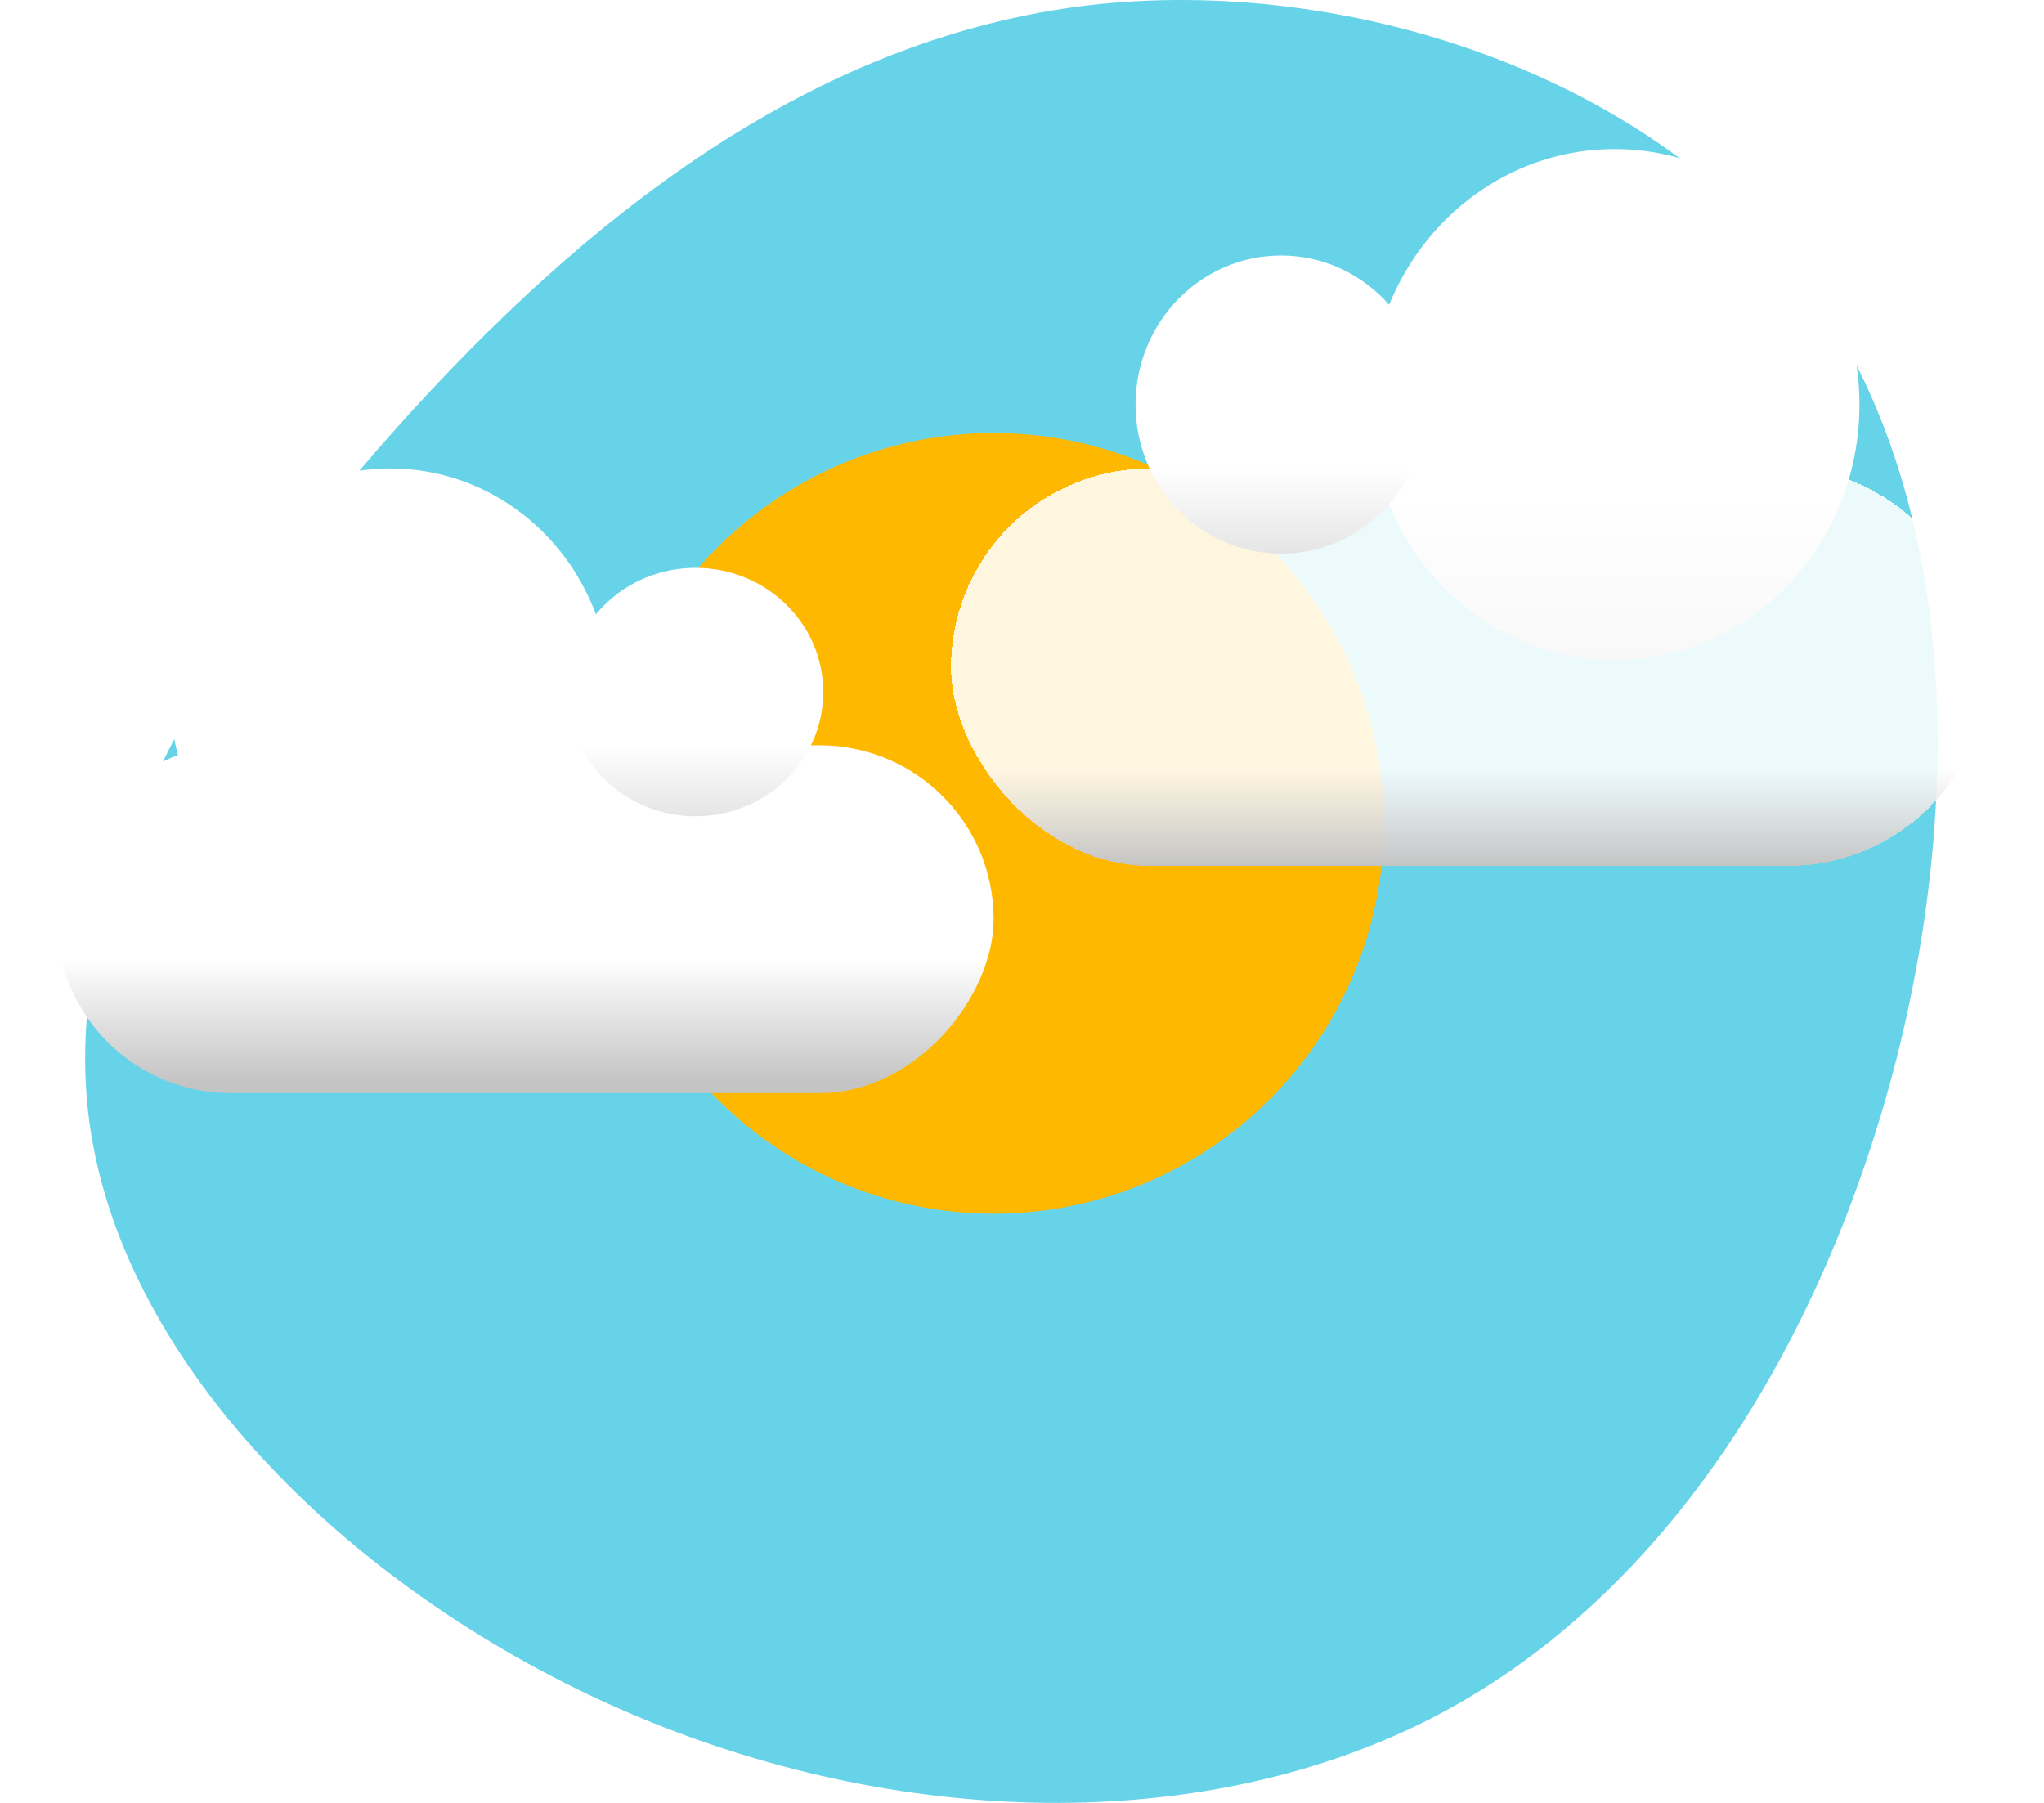 <svg width="288" height="254" viewBox="0 0 288 254" fill="none" xmlns="http://www.w3.org/2000/svg">
<path d="M253.659 38.827C275.473 67.373 277.109 110.46 267.111 149.597C256.931 188.915 235.299 224.282 202.759 241.517C170.038 258.752 126.41 257.675 88.236 241.158C50.061 224.641 17.34 192.685 12.614 158.215C7.888 123.925 31.156 87.3 58.242 57.678C85.509 27.876 116.412 5.255 153.132 0.767C189.671 -3.542 231.845 10.461 253.659 38.827Z" fill="#48CAE4" fill-opacity="0.83"/>
<g filter="url(#filter0_d_102_7)">
<circle cx="136" cy="105" r="55" fill="#FFB800"/>
</g>
<g filter="url(#filter1_d_102_7)">
<ellipse cx="227.5" cy="53" rx="34.5" ry="36" fill="url(#paint0_linear_102_7)"/>
</g>
<g filter="url(#filter2_d_102_7)">
<rect x="134" y="62" width="146" height="56" rx="28" fill="url(#paint1_linear_102_7)" shape-rendering="crispEdges"/>
</g>
<g filter="url(#filter3_d_102_7)">
<ellipse cx="180.5" cy="53" rx="20.5" ry="21" fill="url(#paint2_linear_102_7)"/>
</g>
<g filter="url(#filter4_d_102_7)">
<ellipse cx="31" cy="32" rx="31" ry="32" transform="matrix(-1 0 0 1 86 62)" fill="url(#paint3_linear_102_7)"/>
</g>
<g filter="url(#filter5_d_102_7)">
<rect width="132" height="49" rx="24.5" transform="matrix(-1 0 0 1 140 101)" fill="url(#paint4_linear_102_7)"/>
</g>
<g filter="url(#filter6_d_102_7)">
<ellipse cx="18" cy="17.5" rx="18" ry="17.5" transform="matrix(-1 0 0 1 116 76)" fill="url(#paint5_linear_102_7)"/>
</g>
<defs>
<filter id="filter0_d_102_7" x="68" y="44" width="144" height="144" filterUnits="userSpaceOnUse" color-interpolation-filters="sRGB">
<feFlood flood-opacity="0" result="BackgroundImageFix"/>
<feColorMatrix in="SourceAlpha" type="matrix" values="0 0 0 0 0 0 0 0 0 0 0 0 0 0 0 0 0 0 127 0" result="hardAlpha"/>
<feOffset dx="4" dy="11"/>
<feGaussianBlur stdDeviation="8.5"/>
<feComposite in2="hardAlpha" operator="out"/>
<feColorMatrix type="matrix" values="0 0 0 0 0 0 0 0 0 0 0 0 0 0 0 0 0 0 0.25 0"/>
<feBlend mode="normal" in2="BackgroundImageFix" result="effect1_dropShadow_102_7"/>
<feBlend mode="normal" in="SourceGraphic" in2="effect1_dropShadow_102_7" result="shape"/>
</filter>
<filter id="filter1_d_102_7" x="173" y="1" width="109" height="112" filterUnits="userSpaceOnUse" color-interpolation-filters="sRGB">
<feFlood flood-opacity="0" result="BackgroundImageFix"/>
<feColorMatrix in="SourceAlpha" type="matrix" values="0 0 0 0 0 0 0 0 0 0 0 0 0 0 0 0 0 0 127 0" result="hardAlpha"/>
<feOffset dy="4"/>
<feGaussianBlur stdDeviation="10"/>
<feComposite in2="hardAlpha" operator="out"/>
<feColorMatrix type="matrix" values="0 0 0 0 0 0 0 0 0 0 0 0 0 0 0 0 0 0 0.25 0"/>
<feBlend mode="normal" in2="BackgroundImageFix" result="effect1_dropShadow_102_7"/>
<feBlend mode="normal" in="SourceGraphic" in2="effect1_dropShadow_102_7" result="shape"/>
</filter>
<filter id="filter2_d_102_7" x="126" y="58" width="162" height="72" filterUnits="userSpaceOnUse" color-interpolation-filters="sRGB">
<feFlood flood-opacity="0" result="BackgroundImageFix"/>
<feColorMatrix in="SourceAlpha" type="matrix" values="0 0 0 0 0 0 0 0 0 0 0 0 0 0 0 0 0 0 127 0" result="hardAlpha"/>
<feOffset dy="4"/>
<feGaussianBlur stdDeviation="4"/>
<feComposite in2="hardAlpha" operator="out"/>
<feColorMatrix type="matrix" values="0 0 0 0 0 0 0 0 0 0 0 0 0 0 0 0 0 0 0.25 0"/>
<feBlend mode="normal" in2="BackgroundImageFix" result="effect1_dropShadow_102_7"/>
<feBlend mode="normal" in="SourceGraphic" in2="effect1_dropShadow_102_7" result="shape"/>
</filter>
<filter id="filter3_d_102_7" x="142" y="18" width="77" height="78" filterUnits="userSpaceOnUse" color-interpolation-filters="sRGB">
<feFlood flood-opacity="0" result="BackgroundImageFix"/>
<feColorMatrix in="SourceAlpha" type="matrix" values="0 0 0 0 0 0 0 0 0 0 0 0 0 0 0 0 0 0 127 0" result="hardAlpha"/>
<feOffset dy="4"/>
<feGaussianBlur stdDeviation="9"/>
<feComposite in2="hardAlpha" operator="out"/>
<feColorMatrix type="matrix" values="0 0 0 0 0 0 0 0 0 0 0 0 0 0 0 0 0 0 0.25 0"/>
<feBlend mode="normal" in2="BackgroundImageFix" result="effect1_dropShadow_102_7"/>
<feBlend mode="normal" in="SourceGraphic" in2="effect1_dropShadow_102_7" result="shape"/>
</filter>
<filter id="filter4_d_102_7" x="4" y="46" width="102" height="104" filterUnits="userSpaceOnUse" color-interpolation-filters="sRGB">
<feFlood flood-opacity="0" result="BackgroundImageFix"/>
<feColorMatrix in="SourceAlpha" type="matrix" values="0 0 0 0 0 0 0 0 0 0 0 0 0 0 0 0 0 0 127 0" result="hardAlpha"/>
<feOffset dy="4"/>
<feGaussianBlur stdDeviation="10"/>
<feComposite in2="hardAlpha" operator="out"/>
<feColorMatrix type="matrix" values="0 0 0 0 0 0 0 0 0 0 0 0 0 0 0 0 0 0 0.25 0"/>
<feBlend mode="normal" in2="BackgroundImageFix" result="effect1_dropShadow_102_7"/>
<feBlend mode="normal" in="SourceGraphic" in2="effect1_dropShadow_102_7" result="shape"/>
</filter>
<filter id="filter5_d_102_7" x="0" y="97" width="148" height="65" filterUnits="userSpaceOnUse" color-interpolation-filters="sRGB">
<feFlood flood-opacity="0" result="BackgroundImageFix"/>
<feColorMatrix in="SourceAlpha" type="matrix" values="0 0 0 0 0 0 0 0 0 0 0 0 0 0 0 0 0 0 127 0" result="hardAlpha"/>
<feOffset dy="4"/>
<feGaussianBlur stdDeviation="4"/>
<feComposite in2="hardAlpha" operator="out"/>
<feColorMatrix type="matrix" values="0 0 0 0 0 0 0 0 0 0 0 0 0 0 0 0 0 0 0.25 0"/>
<feBlend mode="normal" in2="BackgroundImageFix" result="effect1_dropShadow_102_7"/>
<feBlend mode="normal" in="SourceGraphic" in2="effect1_dropShadow_102_7" result="shape"/>
</filter>
<filter id="filter6_d_102_7" x="62" y="62" width="72" height="71" filterUnits="userSpaceOnUse" color-interpolation-filters="sRGB">
<feFlood flood-opacity="0" result="BackgroundImageFix"/>
<feColorMatrix in="SourceAlpha" type="matrix" values="0 0 0 0 0 0 0 0 0 0 0 0 0 0 0 0 0 0 127 0" result="hardAlpha"/>
<feOffset dy="4"/>
<feGaussianBlur stdDeviation="9"/>
<feComposite in2="hardAlpha" operator="out"/>
<feColorMatrix type="matrix" values="0 0 0 0 0 0 0 0 0 0 0 0 0 0 0 0 0 0 0.25 0"/>
<feBlend mode="normal" in2="BackgroundImageFix" result="effect1_dropShadow_102_7"/>
<feBlend mode="normal" in="SourceGraphic" in2="effect1_dropShadow_102_7" result="shape"/>
</filter>
<linearGradient id="paint0_linear_102_7" x1="227.5" y1="17" x2="227.5" y2="89" gradientUnits="userSpaceOnUse">
<stop offset="0.677" stop-color="white"/>
<stop offset="1" stop-color="#C7C7C7"/>
</linearGradient>
<linearGradient id="paint1_linear_102_7" x1="207" y1="62" x2="207" y2="118" gradientUnits="userSpaceOnUse">
<stop offset="0.755" stop-color="white" stop-opacity="0.88"/>
<stop offset="1" stop-color="#C4C4C4"/>
</linearGradient>
<linearGradient id="paint2_linear_102_7" x1="180.5" y1="32" x2="180.5" y2="74" gradientUnits="userSpaceOnUse">
<stop offset="0.714" stop-color="white"/>
<stop offset="1" stop-color="#E5E5E5"/>
</linearGradient>
<linearGradient id="paint3_linear_102_7" x1="31" y1="0" x2="31" y2="64" gradientUnits="userSpaceOnUse">
<stop offset="0.677" stop-color="white"/>
<stop offset="1" stop-color="#C7C7C7"/>
</linearGradient>
<linearGradient id="paint4_linear_102_7" x1="66" y1="0" x2="66" y2="49" gradientUnits="userSpaceOnUse">
<stop offset="0.615" stop-color="white"/>
<stop offset="0.969" stop-color="#C4C4C4"/>
</linearGradient>
<linearGradient id="paint5_linear_102_7" x1="18" y1="0" x2="18" y2="35" gradientUnits="userSpaceOnUse">
<stop offset="0.714" stop-color="white"/>
<stop offset="1" stop-color="#E5E5E5"/>
</linearGradient>
</defs>
</svg>
